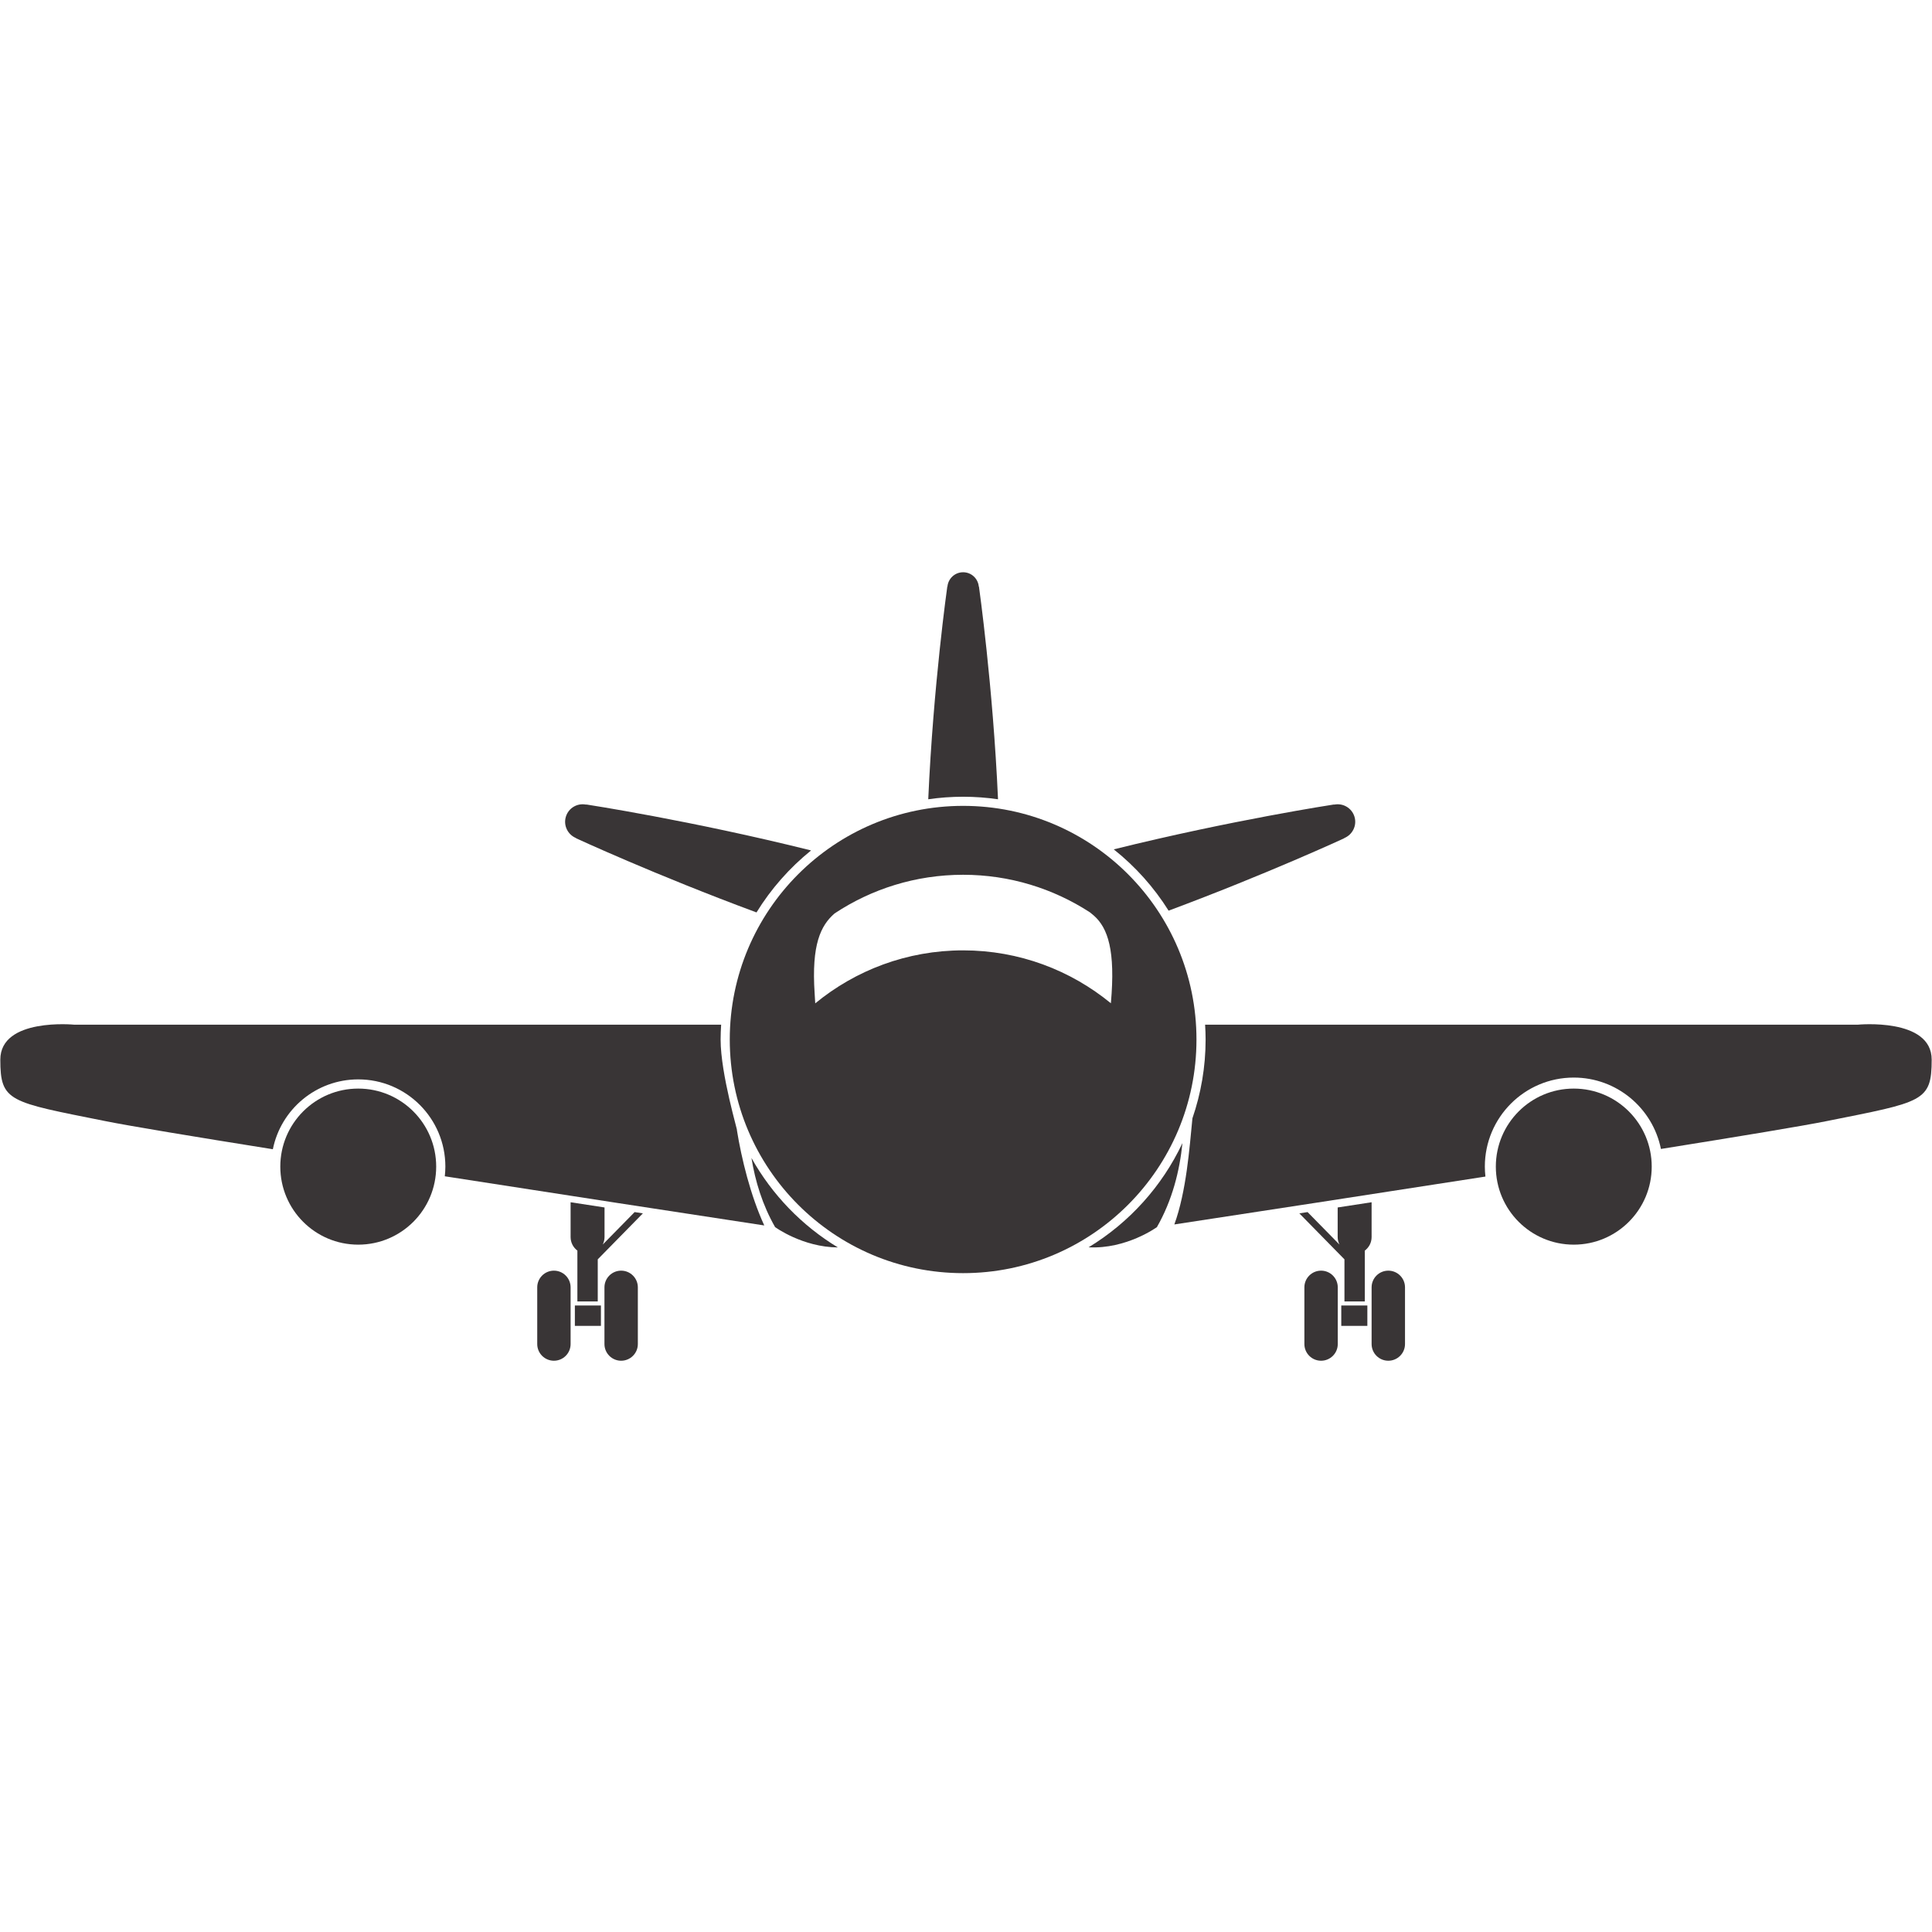 <svg xmlns="http://www.w3.org/2000/svg" xmlns:xlink="http://www.w3.org/1999/xlink" width="500" zoomAndPan="magnify" viewBox="0 0 375 375" height="500" preserveAspectRatio="xMidYMid meet" version="1.0"><defs><clipPath id="92cdd059de"><path d="M 266 246 L 273 246 L 273 264.094 L 266 264.094 Z M 266 246 " clip-rule="nonzero"/></clipPath><clipPath id="2a691c9554"><path d="M 253 246 L 260 246 L 260 264.094 L 253 264.094 Z M 253 246 " clip-rule="nonzero"/></clipPath><clipPath id="f76c307e7b"><path d="M 180 111.094 L 194 111.094 L 194 156 L 180 156 Z M 180 111.094 " clip-rule="nonzero"/></clipPath><clipPath id="aa9993a3b8"><path d="M 104 246 L 111 246 L 111 264.094 L 104 264.094 Z M 104 246 " clip-rule="nonzero"/></clipPath><clipPath id="46490f1978"><path d="M 117 246 L 124 246 L 124 264.094 L 117 264.094 Z M 117 246 " clip-rule="nonzero"/></clipPath></defs><g clip-path="url(#92cdd059de)"><path fill="#393536" d="M 269.469 246.633 C 267.68 246.633 266.227 248.086 266.227 249.875 L 266.227 260.875 C 266.227 262.668 267.68 264.117 269.469 264.117 C 271.258 264.117 272.711 262.668 272.711 260.875 L 272.711 249.875 C 272.711 248.086 271.258 246.633 269.469 246.633 " fill-opacity="1" fill-rule="nonzero"/></g><g clip-path="url(#2a691c9554)"><path fill="#393536" d="M 256.422 246.633 C 254.629 246.633 253.18 248.086 253.18 249.875 L 253.18 260.875 C 253.18 262.668 254.629 264.117 256.422 264.117 C 258.207 264.117 259.66 262.668 259.66 260.875 L 259.66 249.875 C 259.66 248.086 258.207 246.633 256.422 246.633 " fill-opacity="1" fill-rule="nonzero"/></g><path fill="#393536" d="M 260.34 257.352 L 265.402 257.352 L 265.402 253.395 L 260.34 253.395 L 260.34 257.352 " fill-opacity="1" fill-rule="nonzero"/><g clip-path="url(#f76c307e7b)"><path fill="#393536" d="M 193.715 155.137 C 192.727 133.008 190.016 113.867 190.016 113.867 L 189.984 113.867 C 189.84 112.297 188.543 111.074 186.941 111.074 C 185.34 111.074 184.039 112.297 183.895 113.867 L 183.867 113.867 C 183.867 113.867 181.152 133.008 180.172 155.137 C 182.379 154.816 184.637 154.648 186.941 154.648 C 189.242 154.648 191.5 154.816 193.715 155.137 " fill-opacity="1" fill-rule="nonzero"/></g><path fill="#393536" d="M 111.832 162.676 L 111.82 162.707 C 111.82 162.707 127.16 169.812 146.836 177.102 C 149.664 172.508 153.254 168.445 157.43 165.07 C 134.172 159.262 113.793 156.148 113.793 156.148 L 113.781 156.18 C 112.07 155.828 110.348 156.82 109.832 158.531 C 109.32 160.234 110.211 162.02 111.832 162.676 " fill-opacity="1" fill-rule="nonzero"/><path fill="#393536" d="M 226.824 176.758 C 246.051 169.594 260.914 162.707 260.914 162.707 L 260.906 162.676 C 262.523 162.02 263.418 160.234 262.906 158.531 C 262.387 156.82 260.664 155.828 258.953 156.18 L 258.941 156.148 C 258.941 156.148 239.07 159.18 216.18 164.859 C 220.363 168.188 223.973 172.211 226.824 176.758 " fill-opacity="1" fill-rule="nonzero"/><path fill="#393536" d="M 215.762 192.875 C 215.719 193.453 215.672 194.074 215.621 194.734 C 207.805 188.32 197.824 184.465 186.941 184.465 C 176.039 184.465 166.051 188.328 158.238 194.75 C 158.195 194.066 158.16 193.418 158.121 192.816 C 157.484 183.309 159.312 179.625 161.992 177.297 C 169.145 172.559 177.719 169.793 186.941 169.793 C 196.004 169.793 204.438 172.473 211.52 177.062 C 211.629 177.152 211.746 177.246 211.844 177.324 C 214.633 179.465 216.395 183.324 215.762 192.875 Z M 232.234 201.77 C 232.234 176.727 211.957 156.418 186.941 156.418 C 161.926 156.418 141.648 176.727 141.648 201.77 C 141.648 226.812 161.926 247.117 186.941 247.117 C 211.957 247.117 232.234 226.812 232.234 201.77 " fill-opacity="1" fill-rule="nonzero"/><path fill="#393536" d="M 211.297 242.102 C 218.66 242.48 224.555 238.184 224.555 238.184 C 227.539 232.969 228.969 227.273 229.512 221.871 C 225.551 230.273 219.184 237.312 211.297 242.102 " fill-opacity="1" fill-rule="nonzero"/><path fill="#393536" d="M 145.859 224.762 C 146.586 229.27 147.992 233.887 150.449 238.184 C 150.449 238.184 155.773 242.074 162.633 242.125 C 155.645 237.895 149.855 231.902 145.859 224.762 " fill-opacity="1" fill-rule="nonzero"/><path fill="#393536" d="M 266.227 233.355 C 264.008 233.699 261.809 234.035 259.641 234.367 L 259.641 240.117 C 259.641 240.641 259.773 241.125 259.988 241.566 L 253.801 235.266 C 253.27 235.348 252.73 235.434 252.199 235.512 L 260.957 244.438 L 260.957 252.605 L 264.91 252.605 L 264.91 242.742 C 265.707 242.137 266.227 241.195 266.227 240.117 L 266.227 233.355 " fill-opacity="1" fill-rule="nonzero"/><g clip-path="url(#aa9993a3b8)"><path fill="#393536" d="M 107.516 246.633 C 105.727 246.633 104.277 248.086 104.277 249.875 L 104.277 260.875 C 104.277 262.668 105.727 264.117 107.516 264.117 C 109.305 264.117 110.754 262.668 110.754 260.875 L 110.754 249.875 C 110.754 248.086 109.305 246.633 107.516 246.633 " fill-opacity="1" fill-rule="nonzero"/></g><g clip-path="url(#46490f1978)"><path fill="#393536" d="M 120.562 246.633 C 118.773 246.633 117.324 248.086 117.324 249.875 L 117.324 260.875 C 117.324 262.668 118.773 264.117 120.562 264.117 C 122.352 264.117 123.805 262.668 123.805 260.875 L 123.805 249.875 C 123.805 248.086 122.352 246.633 120.562 246.633 " fill-opacity="1" fill-rule="nonzero"/></g><path fill="#393536" d="M 111.582 257.352 L 116.637 257.352 L 116.637 253.395 L 111.582 253.395 L 111.582 257.352 " fill-opacity="1" fill-rule="nonzero"/><path fill="#393536" d="M 116.992 241.566 C 117.207 241.125 117.34 240.641 117.34 240.117 L 117.34 234.367 C 115.172 234.035 112.977 233.699 110.754 233.355 L 110.754 240.117 C 110.754 241.195 111.273 242.137 112.07 242.742 L 112.07 252.605 L 116.023 252.605 L 116.023 244.438 L 124.785 235.512 C 124.254 235.434 123.719 235.348 123.18 235.266 L 116.992 241.566 " fill-opacity="1" fill-rule="nonzero"/><path fill="#393536" d="M 69.535 211.293 C 61.176 211.293 54.406 218.074 54.406 226.438 C 54.406 234.805 61.176 241.586 69.535 241.586 C 77.891 241.586 84.664 234.805 84.664 226.438 C 84.664 218.074 77.891 211.293 69.535 211.293 " fill-opacity="1" fill-rule="nonzero"/><path fill="#393536" d="M 305.465 211.293 C 297.113 211.293 290.34 218.074 290.34 226.438 C 290.34 234.805 297.113 241.586 305.465 241.586 C 313.82 241.586 320.598 234.805 320.598 226.438 C 320.598 218.074 313.82 211.293 305.465 211.293 " fill-opacity="1" fill-rule="nonzero"/><path fill="#393536" d="M 139.871 201.77 C 139.871 200.797 139.914 199.844 139.973 198.891 L 14.422 198.891 C 14.422 198.891 0.062 197.484 0.062 205.676 C 0.062 213.867 1.777 213.867 20.367 217.59 C 25.211 218.562 37.477 220.598 52.961 223.066 C 54.52 215.332 61.348 209.508 69.535 209.508 C 78.871 209.508 86.445 217.086 86.445 226.438 C 86.445 227.074 86.398 227.699 86.336 228.316 C 109.105 231.859 132.652 235.469 148.344 237.859 C 145.664 232.02 143.93 224.914 143.031 219.352 C 143.312 219.855 139.871 208.562 139.871 201.77 " fill-opacity="1" fill-rule="nonzero"/><path fill="#393536" d="M 360.582 198.891 L 233.91 198.891 C 233.969 199.844 234.008 200.797 234.008 201.77 C 234.008 207.129 233.094 212.27 231.449 217.066 C 230.875 222.879 230.281 231.207 227.941 237.664 C 243.535 235.285 266.27 231.805 288.32 228.371 C 288.25 227.734 288.207 227.094 288.207 226.438 C 288.207 216.895 295.934 209.156 305.465 209.156 C 313.828 209.156 320.797 215.109 322.387 223.012 C 337.711 220.559 349.824 218.559 354.633 217.59 C 373.223 213.867 374.938 213.867 374.938 205.676 C 374.938 197.484 360.582 198.891 360.582 198.891 " fill-opacity="1" fill-rule="nonzero"/></svg>